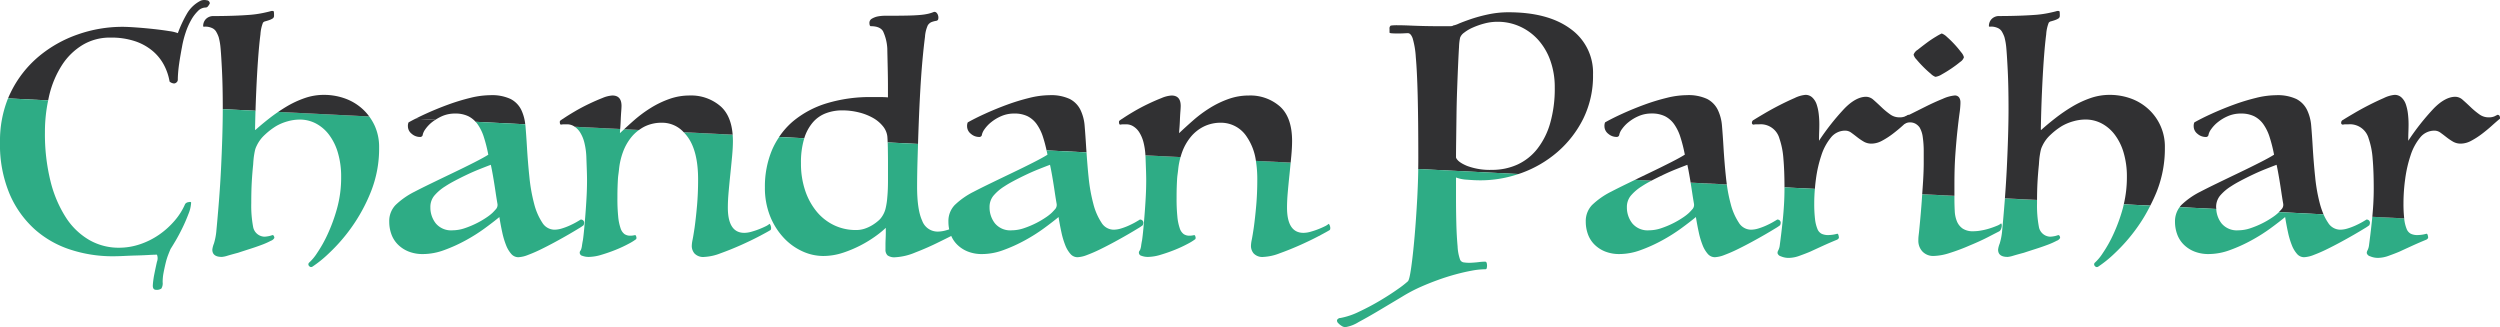 <svg id="Layer_1" data-name="Layer 1" xmlns="http://www.w3.org/2000/svg" viewBox="0 0 663.592 86.839">
  <defs>
    <style>
      .cls-1 {
        fill: #313133;
      }

      .cls-2 {
        fill: #2eac85;
      }
    </style>
  </defs>
  <title>d182acc1-9794-4321-81fe-9fa7919a8d24</title>
  <path class="cls-1" d="M13.1,25.183a25.9,25.9,0,0,1,3.4-7.98,16.96,16.96,0,0,1,5.46-5.292,14.054,14.054,0,0,1,7.35-1.932,19.831,19.831,0,0,1,6.678,1.008,14.2,14.2,0,0,1,4.7,2.688,12.588,12.588,0,0,1,2.94,3.78,14.539,14.539,0,0,1,1.386,4.2,2.073,2.073,0,0,0,1.176.5,1.026,1.026,0,0,0,.672-0.294,0.916,0.916,0,0,0,.336-0.714q0-.756.084-1.848t0.252-2.268q0.167-1.176.378-2.394T48.3,12.5a26.189,26.189,0,0,1,.966-3.822,18.623,18.623,0,0,1,1.47-3.36,10.48,10.48,0,0,1,1.806-2.394A2.869,2.869,0,0,1,54.516,2a0.845,0.845,0,0,0,.546-0.168,3.73,3.73,0,0,0,.63-0.924,0.858,0.858,0,0,0-.84-0.84A2.729,2.729,0,0,0,53.34.151a8.771,8.771,0,0,0-3.7,3.444A32.113,32.113,0,0,0,47.208,8.8a10.2,10.2,0,0,0-2.31-.546q-1.808-.294-4.116-0.546t-4.62-.42q-2.312-.167-3.654-0.168A35.8,35.8,0,0,0,20.664,9.139a32.973,32.973,0,0,0-10.416,5.88A29.018,29.018,0,0,0,2.814,24.6q-0.366.743-.683,1.515l10.653,0.534C12.887,26.155,12.982,25.661,13.1,25.183Z" transform="translate(0 0)"/>
  <path class="cls-2" d="M50.022,53.659a1.25,1.25,0,0,0-.882.5,17.252,17.252,0,0,1-2.814,4.452,21.586,21.586,0,0,1-4.116,3.7,20.226,20.226,0,0,1-5.04,2.52,17.3,17.3,0,0,1-5.586.924,15.667,15.667,0,0,1-7.9-2.058,18.342,18.342,0,0,1-6.216-6.006A31.861,31.861,0,0,1,13.4,48.073,51.874,51.874,0,0,1,11.928,35.1a40.9,40.9,0,0,1,.856-8.451L2.131,26.111A30.111,30.111,0,0,0,0,37.7,33.8,33.8,0,0,0,2.562,51.517a26.805,26.805,0,0,0,6.72,9.408A26.531,26.531,0,0,0,18.816,66.3a35.883,35.883,0,0,0,11,1.722q1.427,0,3.15-.084t3.36-.126q1.638-.043,3.066-0.126t2.268-.084a2.559,2.559,0,0,1,0,1.89q-0.337,1.469-.672,3.15a22.768,22.768,0,0,0-.42,2.982q-0.084,1.3.84,1.3a2.118,2.118,0,0,0,1.428-.336,2.668,2.668,0,0,0,.336-1.68,13.463,13.463,0,0,1,.252-2.562q0.252-1.3.546-2.52a16.725,16.725,0,0,1,.672-2.184q0.378-.965.63-1.554,0.335-.5,1.26-2.058t1.848-3.444q0.924-1.89,1.638-3.78a9.11,9.11,0,0,0,.714-2.982C50.736,53.6,50.5,53.547,50.022,53.659Z" transform="translate(0 0)"/>
  <path class="cls-1" d="M68,24.6q0.209-4.871.5-8.862t0.63-6.594A10.215,10.215,0,0,1,69.8,6.031a1.053,1.053,0,0,1,.63-0.378c0.307-.084.63-0.181,0.966-0.294a4.618,4.618,0,0,0,.924-0.42,0.826,0.826,0,0,0,.42-0.756,8.858,8.858,0,0,0-.042-1.05c-0.029-.2-0.267-0.265-0.714-0.21q-0.5.169-2.058,0.5a28.245,28.245,0,0,1-3.4.5Q64.342,4.1,61.74,4.183t-5.04.084a2.725,2.725,0,0,0-2.016.756,2.618,2.618,0,0,0-.756,1.932q0,0.169.378,0.126a3.669,3.669,0,0,1,.924.042,4.437,4.437,0,0,1,1.176.378,2.378,2.378,0,0,1,1.05,1.05,8.062,8.062,0,0,1,.588,1.3,16.191,16.191,0,0,1,.5,2.9q0.168,1.764.378,5.964t0.21,10.248v0L67.822,29.4Q67.895,26.988,68,24.6Z" transform="translate(0 0)"/>
  <path class="cls-2" d="M98.007,30.913L73.844,29.7c-0.778.529-1.538,1.079-2.276,1.655q-2.1,1.638-3.78,3.15L67.7,34.423q0.042-2.522.118-5.023l-8.686-.435q0,3.275-.126,7.389t-0.336,8.4q-0.211,4.285-.546,8.526t-0.672,7.77a16.681,16.681,0,0,1-.672,3.612,5.967,5.967,0,0,0-.42,1.6q0,1.931,2.52,1.932a6.78,6.78,0,0,0,1.554-.336q1.135-.336,2.73-0.756,1.512-.5,3.234-1.05t3.15-1.092a19.747,19.747,0,0,0,2.352-1.05,1.646,1.646,0,0,0,.924-0.756,1.118,1.118,0,0,0-.126-0.5,0.4,0.4,0,0,0-.378-0.252c-0.336.113-.617,0.2-0.84,0.252q-0.421.085-.756,0.126a4.667,4.667,0,0,1-.588.042,3.155,3.155,0,0,1-2.94-2.562,30.457,30.457,0,0,1-.5-6.342q0-3.191.126-5.5T67.2,43.663q0.083-1.427.21-2.268t0.252-1.386a5.275,5.275,0,0,1,.252-0.84c0.084-.2.181-0.405,0.294-0.63a9.3,9.3,0,0,1,2.1-2.772,18.11,18.11,0,0,1,2.94-2.268,12.806,12.806,0,0,1,3.108-1.3,12.081,12.081,0,0,1,3.192-.462,9.2,9.2,0,0,1,4.242,1.008,10.484,10.484,0,0,1,3.486,2.94,14.765,14.765,0,0,1,2.394,4.788,22.208,22.208,0,0,1,.882,6.552,30.489,30.489,0,0,1-1.092,8.316,44.573,44.573,0,0,1-2.52,6.888,34.174,34.174,0,0,1-2.814,5A12.587,12.587,0,0,1,82.067,69.7a0.611,0.611,0,0,0,0,.924,0.637,0.637,0,0,0,.84.168,31.08,31.08,0,0,0,4.368-3.528A45.732,45.732,0,0,0,93.2,60.5a44.921,44.921,0,0,0,5.208-9.492,31,31,0,0,0,2.226-11.886,13.646,13.646,0,0,0-1.176-5.754A14.044,14.044,0,0,0,98.007,30.913Z" transform="translate(0 0)"/>
  <path class="cls-1" d="M96.264,28.963A13.881,13.881,0,0,0,91.6,26.149a16.428,16.428,0,0,0-5.67-.966,15.411,15.411,0,0,0-5.124.882,26.185,26.185,0,0,0-4.83,2.268c-0.728.437-1.438,0.9-2.134,1.369l24.164,1.21A13.414,13.414,0,0,0,96.264,28.963Z" transform="translate(0 0)"/>
  <path class="cls-1" d="M108.443,32.491a2.33,2.33,0,0,0-.168,1.008,2.542,2.542,0,0,0,1.008,2.016,3.34,3.34,0,0,0,2.184.84,0.685,0.685,0,0,0,.756-0.672,4.118,4.118,0,0,1,.714-1.428,8.994,8.994,0,0,1,1.764-1.848,10.205,10.205,0,0,1,.884-0.614l-5.328-.267C109.6,31.858,108.993,32.181,108.443,32.491Z" transform="translate(0 0)"/>
  <path class="cls-1" d="M138.347,29.131a6.46,6.46,0,0,0-2.814-2.856,11.738,11.738,0,0,0-5.418-1.008,22.7,22.7,0,0,0-5.292.714,55.14,55.14,0,0,0-5.922,1.806q-2.982,1.093-5.754,2.352c-1.059.481-2.015,0.942-2.89,1.387l5.328,0.267a12.1,12.1,0,0,1,1.8-.982,8.489,8.489,0,0,1,3.4-.672,7.86,7.86,0,0,1,3.528.714,6.536,6.536,0,0,1,1.926,1.474l13.177,0.66A11.573,11.573,0,0,0,138.347,29.131Z" transform="translate(0 0)"/>
  <path class="cls-2" d="M154.139,58.279q-0.252.169-1.05,0.63t-1.806.924a16.932,16.932,0,0,1-2.1.8,6.893,6.893,0,0,1-2.016.336,3.832,3.832,0,0,1-3.234-1.89,16.319,16.319,0,0,1-2.142-4.956,44.363,44.363,0,0,1-1.26-7.056q-0.422-3.989-.672-8.274-0.169-2.854-.378-5.334c-0.014-.162-0.04-0.312-0.059-0.47l-13.177-.66a7.518,7.518,0,0,1,.51.626,12.35,12.35,0,0,1,1.68,3.444,39.163,39.163,0,0,1,1.176,4.662q-1.178.756-3.738,2.058t-5.544,2.73q-2.982,1.429-5.838,2.814t-4.452,2.226a20.452,20.452,0,0,0-5.082,3.57,6.141,6.141,0,0,0-1.638,4.41,9.649,9.649,0,0,0,.546,3.234,7.419,7.419,0,0,0,1.68,2.73,8.4,8.4,0,0,0,2.814,1.89,10.056,10.056,0,0,0,3.948.714,16.354,16.354,0,0,0,5.586-1.05,40.951,40.951,0,0,0,5.67-2.562,45.726,45.726,0,0,0,5.124-3.234q2.351-1.72,3.864-2.982,0.335,2.1.756,4.032a21.405,21.405,0,0,0,1.008,3.4,7.752,7.752,0,0,0,1.386,2.352,2.468,2.468,0,0,0,1.89.882,7.874,7.874,0,0,0,2.52-.588,37.768,37.768,0,0,0,3.486-1.512q1.89-.924,3.822-1.974t3.528-1.974q1.594-.924,2.688-1.6a10.838,10.838,0,0,0,1.26-.84,1.664,1.664,0,0,0,.168-0.756A0.864,0.864,0,0,0,154.139,58.279Zm-22.386-2.9q-0.378.462-1.05,1.134a12.032,12.032,0,0,1-1.512,1.176,22.961,22.961,0,0,1-2.562,1.512,23.71,23.71,0,0,1-3.192,1.344,10.243,10.243,0,0,1-3.318.588,5.271,5.271,0,0,1-4.452-1.848A6.8,6.8,0,0,1,114.239,55a4.692,4.692,0,0,1,1.008-3.024,12.438,12.438,0,0,1,2.94-2.52q1.008-.671,2.52-1.47t3.192-1.6q1.679-.8,3.36-1.47t3.024-1.176q0.083,0.337.294,1.428t0.462,2.6q0.252,1.512.5,3.192t0.5,3.108A1.723,1.723,0,0,1,131.753,55.381Z" transform="translate(0 0)"/>
  <path class="cls-2" d="M164.554,35.347c0-.193.022-0.567,0.064-1.1l-12.067-.6a5.122,5.122,0,0,1,1.377,1.409,9.22,9.22,0,0,1,1.176,2.772,18.838,18.838,0,0,1,.546,4.158q0.083,2.186.126,3.57t0.042,2.31q0,2.185-.126,4.494T155.4,56.809q-0.169,2.142-.336,3.948t-0.336,2.982q-0.17.84-.252,1.47a4.463,4.463,0,0,1-.252,1.05,1.987,1.987,0,0,1-.252.42,0.85,0.85,0,0,0,.588,1.218,4.718,4.718,0,0,0,1.848.294,12.065,12.065,0,0,0,3.318-.588q1.973-.589,3.822-1.344a33.883,33.883,0,0,0,3.318-1.554,13.789,13.789,0,0,0,1.974-1.218,0.652,0.652,0,0,0,.042-0.63,0.515,0.515,0,0,0-.294-0.462,5.182,5.182,0,0,1-1.26.168,2.731,2.731,0,0,1-1.554-.42,3.086,3.086,0,0,1-1.05-1.554,13.136,13.136,0,0,1-.63-3.066,47.335,47.335,0,0,1-.21-4.956q0-1.846.042-2.982t0.084-1.89q0.042-.757.126-1.344t0.168-1.344a18.613,18.613,0,0,1,1.092-4.746,13.692,13.692,0,0,1,2.268-3.948,10.547,10.547,0,0,1,1.955-1.814l-3.941-.2C165.3,34.651,164.916,35,164.554,35.347Z" transform="translate(0 0)"/>
  <path class="cls-1" d="M164.638,34q0.083-1.008.126-2.142t0.126-2.226q0.083-1.091.084-1.512,0-2.772-2.436-2.772a8.02,8.02,0,0,0-2.646.672q-1.723.674-3.654,1.6t-3.78,2.016q-1.849,1.093-2.94,1.848a6.448,6.448,0,0,0-.8.546,0.4,0.4,0,0,0-.126.294q0,0.756.336,0.756a4.329,4.329,0,0,1,.84-0.084h0.84a3.466,3.466,0,0,1,1.722.5c0.075,0.043.146,0.1,0.219,0.146l12.067,0.6C164.625,34.167,164.631,34.092,164.638,34Z" transform="translate(0 0)"/>
  <path class="cls-2" d="M204.412,59.581c-0.084-.139-0.155-0.181-0.21-0.126a4.239,4.239,0,0,1-1.008.63q-0.756.378-1.722,0.756t-2.016.672a7.067,7.067,0,0,1-1.89.294q-4.369,0-4.368-6.72,0-1.846.21-4.2T193.87,46.1q0.253-2.435.462-4.7t0.21-3.948c0-.592-0.027-1.156-0.07-1.7l-13-.651a11.345,11.345,0,0,1,1.1,1.3q2.729,3.823,2.73,11.214,0,3.78-.294,7.056t-0.63,5.712q-0.337,2.268-.546,3.276a8.477,8.477,0,0,0-.21,1.68,3.113,3.113,0,0,0,.714,1.932,3.177,3.177,0,0,0,2.646.924,13.566,13.566,0,0,0,4.284-.966q2.688-.965,5.418-2.184t4.956-2.394q2.225-1.175,2.9-1.6a0.662,0.662,0,0,0,.126-0.336,1.5,1.5,0,0,0-.042-0.588A2.062,2.062,0,0,0,204.412,59.581Z" transform="translate(0 0)"/>
  <path class="cls-1" d="M191.308,28.249a11.929,11.929,0,0,0-8.274-2.9,15.977,15.977,0,0,0-5.376.924,25.365,25.365,0,0,0-4.956,2.394,33.884,33.884,0,0,0-4.368,3.234c-0.931.815-1.807,1.611-2.658,2.4l3.941,0.2a10.739,10.739,0,0,1,1.489-.916,10.194,10.194,0,0,1,4.62-1.008,7.745,7.745,0,0,1,5.748,2.518l13,0.651Q194.08,30.744,191.308,28.249Z" transform="translate(0 0)"/>
  <path class="cls-1" d="M215.752,32.491a8.581,8.581,0,0,1,3.486-2.436,12.1,12.1,0,0,1,4.284-.756,18.141,18.141,0,0,1,4.494.546,14.724,14.724,0,0,1,3.738,1.47,9.194,9.194,0,0,1,2.6,2.184,5.251,5.251,0,0,1,1.176,2.688c0.035,0.354.064,0.907,0.088,1.618l8.055,0.4c0.053-1.63.11-3.28,0.173-4.962q0.168-4.536.42-9.03t0.588-8.19q0.335-3.7.672-6.216a8.752,8.752,0,0,1,.756-3.108,2.315,2.315,0,0,1,.882-0.8,6.305,6.305,0,0,1,1.386-.378,0.592,0.592,0,0,0,.5-0.5,1.912,1.912,0,0,0-.042-0.882,1.673,1.673,0,0,0-.42-0.756,0.748,0.748,0,0,0-.714-0.21,9.493,9.493,0,0,1-1.428.462,15.188,15.188,0,0,1-2.226.336q-1.386.126-3.528,0.168t-5.334.042a11.236,11.236,0,0,0-2.52.21,5.246,5.246,0,0,0-1.512.63,1.266,1.266,0,0,0-.546,1.176q0.041,0.756.378,0.756,2.435,0,3.234,1.344a12.374,12.374,0,0,1,1.134,4.7q0,0.422.042,2.184t0.084,3.864q0.042,2.1.042,4.074v2.73q-0.925-.083-2.016-0.084h-2.268a39.557,39.557,0,0,0-12.054,1.68,25.615,25.615,0,0,0-8.9,4.788,20.072,20.072,0,0,0-3.652,4.123l6.677,0.334A11.9,11.9,0,0,1,215.752,32.491Z" transform="translate(0 0)"/>
  <path class="cls-2" d="M256.618,58.615a8.484,8.484,0,0,1-1.3.8q-0.882.463-1.932,0.924a16.45,16.45,0,0,1-2.268.8,8.428,8.428,0,0,1-2.226.336,4.36,4.36,0,0,1-4.116-2.9q-1.345-2.9-1.344-9.03,0-3.191.126-7.476c0.037-1.267.078-2.558,0.121-3.858l-8.055-.4c0.014,0.415.027,0.869,0.038,1.406q0.042,2.186.042,4.116v4.494q0,2.563-.168,4.326a18.747,18.747,0,0,1-.5,3.318,6.6,6.6,0,0,1-1.008,2.142,4.647,4.647,0,0,1-.924,1.008,11.714,11.714,0,0,1-1.554,1.134,9.878,9.878,0,0,1-1.974.924,7.147,7.147,0,0,1-2.352.378,13.288,13.288,0,0,1-5.88-1.3,13.562,13.562,0,0,1-4.62-3.654,17.5,17.5,0,0,1-3.024-5.586,22.329,22.329,0,0,1-1.092-7.182,21.745,21.745,0,0,1,.84-6.51c0.013-.042.03-0.079,0.044-0.12l-6.677-.334a20.515,20.515,0,0,0-1.892,3.437,25.121,25.121,0,0,0-1.89,9.912,20.2,20.2,0,0,0,1.344,7.56,18.332,18.332,0,0,0,3.57,5.754,15.625,15.625,0,0,0,5,3.654,13.3,13.3,0,0,0,5.544,1.26,16.778,16.778,0,0,0,5.334-.882,31.963,31.963,0,0,0,8.862-4.578,24.21,24.21,0,0,0,2.436-2.016v1.218c0,0.533-.014,1.092-0.042,1.68s-0.042,1.148-.042,1.68v1.134a2.074,2.074,0,0,0,.546,1.6,3.1,3.1,0,0,0,2.058.5,15.658,15.658,0,0,0,5.292-1.26q3.276-1.26,6.468-2.856,2.6-1.26,4.746-2.394t3.15-1.722q0.419-.252.084-1.008T256.618,58.615Z" transform="translate(0 0)"/>
  <path class="cls-1" d="M288.286,38.791q-0.169-2.854-.378-5.334a11.854,11.854,0,0,0-1.134-4.326,6.46,6.46,0,0,0-2.814-2.856,11.738,11.738,0,0,0-5.418-1.008,22.7,22.7,0,0,0-5.292.714,55.14,55.14,0,0,0-5.922,1.806q-2.982,1.093-5.754,2.352t-4.7,2.352A2.33,2.33,0,0,0,256.7,33.5a2.542,2.542,0,0,0,1.008,2.016,3.34,3.34,0,0,0,2.184.84,0.685,0.685,0,0,0,.756-0.672,4.118,4.118,0,0,1,.714-1.428,8.994,8.994,0,0,1,1.764-1.848,11.382,11.382,0,0,1,2.688-1.6,8.489,8.489,0,0,1,3.4-.672,7.86,7.86,0,0,1,3.528.714,6.711,6.711,0,0,1,2.436,2.1,12.35,12.35,0,0,1,1.68,3.444q0.52,1.6.94,3.521l10.6,0.531C288.364,39.894,288.319,39.353,288.286,38.791Z" transform="translate(0 0)"/>
  <path class="cls-2" d="M302.566,58.279q-0.252.169-1.05,0.63t-1.806.924a16.932,16.932,0,0,1-2.1.8,6.893,6.893,0,0,1-2.016.336,3.832,3.832,0,0,1-3.234-1.89,16.319,16.319,0,0,1-2.142-4.956,44.363,44.363,0,0,1-1.26-7.056c-0.226-2.136-.4-4.353-0.557-6.616l-10.6-.531c0.081,0.372.161,0.751,0.237,1.141q-1.178.756-3.738,2.058t-5.544,2.73q-2.982,1.429-5.838,2.814t-4.452,2.226a20.452,20.452,0,0,0-5.082,3.57,6.141,6.141,0,0,0-1.638,4.41,9.649,9.649,0,0,0,.546,3.234,7.419,7.419,0,0,0,1.68,2.73,8.4,8.4,0,0,0,2.814,1.89,10.056,10.056,0,0,0,3.948.714,16.354,16.354,0,0,0,5.586-1.05,40.951,40.951,0,0,0,5.67-2.562,45.726,45.726,0,0,0,5.124-3.234q2.351-1.72,3.864-2.982,0.335,2.1.756,4.032a21.405,21.405,0,0,0,1.008,3.4,7.752,7.752,0,0,0,1.386,2.352,2.468,2.468,0,0,0,1.89.882,7.874,7.874,0,0,0,2.52-.588,37.768,37.768,0,0,0,3.486-1.512q1.89-.924,3.822-1.974t3.528-1.974q1.594-.924,2.688-1.6a10.838,10.838,0,0,0,1.26-.84,1.664,1.664,0,0,0,.168-0.756A0.864,0.864,0,0,0,302.566,58.279Zm-22.386-2.9q-0.378.462-1.05,1.134a12.032,12.032,0,0,1-1.512,1.176,22.961,22.961,0,0,1-2.562,1.512,23.71,23.71,0,0,1-3.192,1.344,10.243,10.243,0,0,1-3.318.588,5.271,5.271,0,0,1-4.452-1.848A6.8,6.8,0,0,1,262.666,55a4.692,4.692,0,0,1,1.008-3.024,12.438,12.438,0,0,1,2.94-2.52q1.008-.671,2.52-1.47t3.192-1.6q1.679-.8,3.36-1.47t3.024-1.176q0.083,0.337.294,1.428t0.462,2.6q0.252,1.512.5,3.192t0.5,3.108A1.723,1.723,0,0,1,280.18,55.381Z" transform="translate(0 0)"/>
  <path class="cls-2" d="M304.077,41.983q0.083,2.186.126,3.57t0.042,2.31q0,2.185-.126,4.494t-0.294,4.452q-0.169,2.142-.336,3.948t-0.336,2.982q-0.17.84-.252,1.47a4.463,4.463,0,0,1-.252,1.05,1.987,1.987,0,0,1-.252.42,0.85,0.85,0,0,0,.588,1.218,4.718,4.718,0,0,0,1.848.294,12.065,12.065,0,0,0,3.318-.588q1.973-.589,3.822-1.344a33.883,33.883,0,0,0,3.318-1.554,13.789,13.789,0,0,0,1.974-1.218,0.652,0.652,0,0,0,.042-0.63,0.515,0.515,0,0,0-.294-0.462,5.182,5.182,0,0,1-1.26.168,2.731,2.731,0,0,1-1.554-.42,3.086,3.086,0,0,1-1.05-1.554,13.136,13.136,0,0,1-.63-3.066,47.335,47.335,0,0,1-.21-4.956q0-1.846.042-2.982t0.084-1.89q0.042-.757.126-1.344t0.168-1.344a19.154,19.154,0,0,1,.628-3.308l-9.322-.467C304.05,41.48,304.068,41.723,304.077,41.983Z" transform="translate(0 0)"/>
  <path class="cls-2" d="M352.838,59.581c-0.084-.139-0.155-0.181-0.21-0.126a4.239,4.239,0,0,1-1.008.63q-0.756.378-1.722,0.756t-2.016.672a7.067,7.067,0,0,1-1.89.294q-4.369,0-4.368-6.72,0-1.846.21-4.2T342.3,46.1c0.1-1,.2-1.976.293-2.936l-9.228-.462a30.511,30.511,0,0,1,.366,4.91q0,3.78-.294,7.056t-0.63,5.712q-0.337,2.268-.546,3.276a8.477,8.477,0,0,0-.21,1.68,3.113,3.113,0,0,0,.714,1.932,3.177,3.177,0,0,0,2.646.924,13.566,13.566,0,0,0,4.284-.966q2.688-.965,5.418-2.184t4.956-2.394q2.225-1.175,2.9-1.6a0.662,0.662,0,0,0,.126-0.336,1.5,1.5,0,0,0-.042-0.588A2.062,2.062,0,0,0,352.838,59.581Z" transform="translate(0 0)"/>
  <path class="cls-1" d="M342.759,41.4q0.209-2.268.21-3.948,0-6.3-3.234-9.2a11.929,11.929,0,0,0-8.274-2.9,15.977,15.977,0,0,0-5.376.924,25.365,25.365,0,0,0-4.956,2.394,33.884,33.884,0,0,0-4.368,3.234q-2.016,1.764-3.78,3.444,0-.335.084-1.344t0.126-2.142q0.042-1.135.126-2.226t0.084-1.512q0-2.772-2.436-2.772a8.02,8.02,0,0,0-2.646.672q-1.723.674-3.654,1.6t-3.78,2.016q-1.849,1.093-2.94,1.848a6.448,6.448,0,0,0-.8.546,0.4,0.4,0,0,0-.126.294q0,0.756.336,0.756A4.329,4.329,0,0,1,298.2,33h0.84a3.466,3.466,0,0,1,1.722.5,4.936,4.936,0,0,1,1.6,1.554,9.22,9.22,0,0,1,1.176,2.772,17.628,17.628,0,0,1,.5,3.407l9.322,0.467c0.138-.488.288-0.969,0.465-1.438a13.692,13.692,0,0,1,2.268-3.948,10.565,10.565,0,0,1,3.444-2.73,10.194,10.194,0,0,1,4.62-1.008A8.153,8.153,0,0,1,331,36.4a14.863,14.863,0,0,1,2.364,6.3l9.228,0.462C342.648,42.568,342.7,41.974,342.759,41.4Z" transform="translate(0 0)"/>
  <path class="cls-1" d="M403.826,45.931a30.413,30.413,0,0,0,9.576-5.586,28.355,28.355,0,0,0,6.846-8.82,25.686,25.686,0,0,0,2.6-11.718,14.269,14.269,0,0,0-5.964-12.138q-5.966-4.41-16.464-4.41a25.542,25.542,0,0,0-5.334.546,40.351,40.351,0,0,0-4.536,1.218q-1.975.674-3.276,1.218a6.333,6.333,0,0,1-1.638.546c0.055,0.113-.267.168-0.966,0.168h-2.73q-1.681,0-3.7-.042t-3.906-.126q-1.89-.083-3.318-0.084a12.355,12.355,0,0,0-1.848.084,0.909,0.909,0,0,0-.336.882V8.635c0,0.113.223,0.182,0.672,0.21s0.966,0.042,1.554.042,1.134-.013,1.638-0.042,0.84-.042,1.008-0.042q0.756,0,1.26,1.344a22.383,22.383,0,0,1,.84,5q0.335,3.654.5,10.122t0.168,16.716c0,0.94-.01,1.9-0.026,2.877l26.6,1.332C403.314,46.106,403.57,46.024,403.826,45.931Zm-14.406-1.89q-2.52-1.05-2.94-2.226,0-1.846.042-4.83t0.084-6.342q0.042-3.359.168-6.846t0.252-6.384q0.126-2.9.252-4.914a13.508,13.508,0,0,1,.294-2.52,2.924,2.924,0,0,1,1.05-1.3,10.563,10.563,0,0,1,2.268-1.344A20.1,20.1,0,0,1,394,6.241a13.428,13.428,0,0,1,3.486-.462,14.244,14.244,0,0,1,5.964,1.26,14.643,14.643,0,0,1,4.83,3.528,16.474,16.474,0,0,1,3.234,5.5,20.91,20.91,0,0,1,1.176,7.182,33.115,33.115,0,0,1-1.218,9.45,19.918,19.918,0,0,1-3.444,6.846,14.28,14.28,0,0,1-5.292,4.158,16.233,16.233,0,0,1-6.762,1.386A17.222,17.222,0,0,1,389.42,44.041Z" transform="translate(0 0)"/>
  <path class="cls-2" d="M394.292,69.451a15.48,15.48,0,0,0-1.806.126q-1.051.126-2.058,0.168a9.247,9.247,0,0,1-1.806-.084,1.251,1.251,0,0,1-1.05-.714,12.068,12.068,0,0,1-.672-3.57q-0.252-2.728-.336-6.09t-0.084-6.72v-5.46a9.341,9.341,0,0,0,2.9.588q1.972,0.169,3.654.168a31.322,31.322,0,0,0,10.026-1.672l-26.6-1.332q-0.06,3.674-.268,7.665-0.3,5.588-.714,10.332t-0.882,8.064q-0.462,3.318-.882,3.738a25.821,25.821,0,0,1-2.646,2.058q-2.06,1.469-4.746,3.066t-5.544,2.94a19.176,19.176,0,0,1-4.956,1.68,1.034,1.034,0,0,0-.924.546,0.908,0.908,0,0,0,.294.8,4.2,4.2,0,0,0,.924.756,1.92,1.92,0,0,0,.966.336,9.423,9.423,0,0,0,3.528-1.344q2.52-1.345,5.544-3.15l6.048-3.612a41.137,41.137,0,0,1,5.04-2.646q2.1-.925,4.41-1.764t4.62-1.47q2.309-.63,4.368-1.008a20.483,20.483,0,0,1,3.654-.378,0.341,0.341,0,0,0,.336-0.294,2.731,2.731,0,0,0,0-1.344A0.512,0.512,0,0,0,394.292,69.451Z" transform="translate(0 0)"/>
  <path class="cls-2" d="M471.74,58.279q-0.252.169-1.05,0.63c-0.533.309-1.134,0.617-1.807,0.924a16.9,16.9,0,0,1-2.1.8,6.893,6.893,0,0,1-2.016.336,3.832,3.832,0,0,1-3.234-1.89,16.3,16.3,0,0,1-2.142-4.956,40.827,40.827,0,0,1-1.029-5.159l-9.609-.481c0.13,0.8.26,1.624,0.39,2.491q0.252,1.681.5,3.108a1.725,1.725,0,0,1-.294,1.3q-0.378.462-1.051,1.134a11.98,11.98,0,0,1-1.512,1.176A23.086,23.086,0,0,1,444.23,59.2a23.717,23.717,0,0,1-3.192,1.344,10.243,10.243,0,0,1-3.318.588,5.269,5.269,0,0,1-4.451-1.848A6.8,6.8,0,0,1,431.839,55a4.687,4.687,0,0,1,1.009-3.024,12.425,12.425,0,0,1,2.939-2.52q1.008-.671,2.521-1.47l0.057-.029-4.371-.219c-0.636.307-1.275,0.616-1.9,0.92q-2.856,1.386-4.451,2.226a20.456,20.456,0,0,0-5.083,3.57,6.141,6.141,0,0,0-1.638,4.41,9.649,9.649,0,0,0,.546,3.234,7.419,7.419,0,0,0,1.68,2.73,8.393,8.393,0,0,0,2.814,1.89,10.059,10.059,0,0,0,3.948.714,16.35,16.35,0,0,0,5.586-1.05,40.977,40.977,0,0,0,5.67-2.562,45.77,45.77,0,0,0,5.124-3.234q2.351-1.72,3.864-2.982,0.334,2.1.756,4.032a21.3,21.3,0,0,0,1.008,3.4,7.771,7.771,0,0,0,1.386,2.352,2.47,2.47,0,0,0,1.891.882,7.871,7.871,0,0,0,2.52-.588,37.658,37.658,0,0,0,3.486-1.512q1.89-.924,3.822-1.974t3.527-1.974q1.6-.924,2.688-1.6a10.838,10.838,0,0,0,1.26-.84,1.67,1.67,0,0,0,.168-0.756A0.864,0.864,0,0,0,471.74,58.279Z" transform="translate(0 0)"/>
  <path class="cls-1" d="M441.5,46.393q1.68-.8,3.36-1.47t3.023-1.176q0.083,0.337.294,1.428t0.463,2.6c0.038,0.227.076,0.468,0.114,0.7l9.609,0.481q-0.128-.921-0.231-1.9-0.42-3.989-.672-8.274-0.168-2.854-.378-5.334a11.873,11.873,0,0,0-1.134-4.326,6.459,6.459,0,0,0-2.814-2.856,11.736,11.736,0,0,0-5.418-1.008,22.7,22.7,0,0,0-5.292.714,55.132,55.132,0,0,0-5.922,1.806q-2.982,1.093-5.754,2.352t-4.7,2.352a2.337,2.337,0,0,0-.168,1.008,2.541,2.541,0,0,0,1.008,2.016,3.343,3.343,0,0,0,2.185.84,0.685,0.685,0,0,0,.756-0.672,4.109,4.109,0,0,1,.714-1.428,8.991,8.991,0,0,1,1.764-1.848,11.4,11.4,0,0,1,2.688-1.6,8.49,8.49,0,0,1,3.4-.672,7.855,7.855,0,0,1,3.527.714,6.706,6.706,0,0,1,2.437,2.1,12.376,12.376,0,0,1,1.68,3.444,39.167,39.167,0,0,1,1.176,4.662q-1.176.756-3.737,2.058t-5.544,2.73c-1.334.639-2.641,1.268-3.937,1.894l4.371,0.219Q439.852,47.177,441.5,46.393Z" transform="translate(0 0)"/>
  <path class="cls-1" d="M482.029,47.443a33.67,33.67,0,0,1,1.428-6.216,14.387,14.387,0,0,1,2.521-4.7,4.81,4.81,0,0,1,3.822-1.848,2.686,2.686,0,0,1,1.6.546q0.756,0.547,1.554,1.176a15.4,15.4,0,0,0,1.723,1.176,4.036,4.036,0,0,0,2.1.546,5.912,5.912,0,0,0,2.771-.756,20.68,20.68,0,0,0,2.814-1.806q1.386-1.05,2.646-2.184t2.185-1.89V31.4q0-.923-0.672-0.924l-0.84.42a3.775,3.775,0,0,1-1.6.252,4.132,4.132,0,0,1-2.436-.84,19.925,19.925,0,0,1-2.269-1.89q-1.093-1.049-2.058-1.89a3,3,0,0,0-1.974-.84q-2.689,0-5.712,3.066a63.221,63.221,0,0,0-6.8,8.61q0-1.26.042-2.352t0.042-2.1a22.823,22.823,0,0,0-.168-2.73A12.037,12.037,0,0,0,482.2,27.7a4.436,4.436,0,0,0-1.134-1.806,2.6,2.6,0,0,0-1.848-.714,8.23,8.23,0,0,0-2.856.84q-1.934.841-3.99,1.89T468.379,30.1q-1.934,1.134-2.856,1.722a0.807,0.807,0,0,0-.5.756,0.445,0.445,0,0,0,.5.5A2.789,2.789,0,0,1,466.195,33h0.756a5.14,5.14,0,0,1,5.376,3.78,20.717,20.717,0,0,1,1.05,5.292c0.189,2.107.286,4.669,0.292,7.662l8.067,0.4C481.81,49.249,481.9,48.355,482.029,47.443Z" transform="translate(0 0)"/>
  <path class="cls-2" d="M487.615,62.059a9.136,9.136,0,0,1-2.352.336,4.012,4.012,0,0,1-1.723-.336,2.4,2.4,0,0,1-1.134-1.3,9.8,9.8,0,0,1-.63-2.6,34.5,34.5,0,0,1-.21-4.242c0-1.228.061-2.491,0.169-3.779l-8.067-.4c0,0.109,0,.208,0,0.318q0,2.1-.127,4.242t-0.336,4.158q-0.209,2.016-.42,3.738t-0.378,2.982a3.985,3.985,0,0,1-.378,1.26,1.392,1.392,0,0,0-.21.756,1.224,1.224,0,0,0,.882.84,5.18,5.18,0,0,0,2.227.42,8.588,8.588,0,0,0,2.813-.588q1.639-.588,2.814-1.092,1.26-.587,3.191-1.47t3.78-1.638a0.8,0.8,0,0,0,.336-0.21,0.555,0.555,0,0,0,.252-0.378,2.486,2.486,0,0,0-.126-0.672Q487.867,61.976,487.615,62.059Z" transform="translate(0 0)"/>
  <path class="cls-1" d="M510.545,17.791q1.009,1.008,1.975,1.806a3.374,3.374,0,0,0,1.218.8,4.421,4.421,0,0,0,1.722-.672q1.217-.672,2.521-1.554t2.31-1.722a2.335,2.335,0,0,0,1.008-1.26,3.316,3.316,0,0,0-.756-1.344,27.069,27.069,0,0,0-1.764-2.1A25.8,25.8,0,0,0,516.8,9.811a4.026,4.026,0,0,0-1.387-.924,13.461,13.461,0,0,0-1.47.8,28.244,28.244,0,0,0-2.52,1.68q-1.3.967-2.395,1.848a2.5,2.5,0,0,0-1.092,1.3,3.026,3.026,0,0,0,.8,1.3Q509.537,16.784,510.545,17.791Z" transform="translate(0 0)"/>
  <path class="cls-2" d="M530.958,59.455a3.8,3.8,0,0,1-.966.5q-0.8.337-1.848,0.672a17.14,17.14,0,0,1-2.227.546,12.075,12.075,0,0,1-2.1.21,4.893,4.893,0,0,1-2.856-.714,4.373,4.373,0,0,1-1.512-1.89,8.173,8.173,0,0,1-.588-2.814q-0.085-1.638-.084-3.4V51.988l-8.552-.428c-0.049.7-.09,1.405-0.142,2.1q-0.209,2.772-.42,5t-0.294,3.066q-0.085.673-.126,1.092T509.2,63.823a4.152,4.152,0,0,0,1.092,2.94,3.923,3.923,0,0,0,3.024,1.176,14.89,14.89,0,0,0,4.242-.8,50.683,50.683,0,0,0,5.25-1.974q2.855-1.176,4.956-2.268t2.939-1.512a1.236,1.236,0,0,0,.42-0.546,2.556,2.556,0,0,0,.21-0.756,1.49,1.49,0,0,0-.042-0.63Q531.21,59.2,530.958,59.455Z" transform="translate(0 0)"/>
  <path class="cls-1" d="M518.778,48.535q0-4.115.252-7.644t0.546-6.216q0.293-2.688.546-4.536a22.4,22.4,0,0,0,.252-2.688V27.115a2.285,2.285,0,0,0-.336-1.218,1.362,1.362,0,0,0-1.26-.546,9.886,9.886,0,0,0-3.108.882q-2.184.883-4.535,2.058L507.1,30.307a21.985,21.985,0,0,0-2.437,1.344q-0.42.253-.042,0.756a1.11,1.11,0,0,0,.546.5,2.222,2.222,0,0,0,.757-0.21,2.617,2.617,0,0,1,1.008-.21,2.973,2.973,0,0,1,1.554.378,3.481,3.481,0,0,1,1.05.966,6.783,6.783,0,0,1,.84,2.6,26.328,26.328,0,0,1,.252,3.864v2.94q0,2.016-.168,4.83c-0.07,1.171-.155,2.327-0.236,3.486l8.552,0.428V48.535Z" transform="translate(0 0)"/>
  <path class="cls-2" d="M532.133,53.281q-0.337,4.242-.672,7.77a16.681,16.681,0,0,1-.672,3.612,5.947,5.947,0,0,0-.42,1.6q0,1.931,2.52,1.932a6.784,6.784,0,0,0,1.555-.336q1.134-.336,2.729-0.756,1.512-.5,3.234-1.05t3.149-1.092a19.687,19.687,0,0,0,2.353-1.05,1.646,1.646,0,0,0,.924-0.756,1.118,1.118,0,0,0-.126-0.5,0.4,0.4,0,0,0-.378-0.252c-0.336.113-.617,0.2-0.84,0.252q-0.422.085-.756,0.126a4.681,4.681,0,0,1-.589.042,3.155,3.155,0,0,1-2.939-2.562,30.457,30.457,0,0,1-.5-6.342c0-.285,0-0.551,0-0.825l-8.528-.427C532.162,52.866,532.15,53.074,532.133,53.281Z" transform="translate(0 0)"/>
  <path class="cls-1" d="M572.412,51.013a30.993,30.993,0,0,0,2.226-11.886,13.416,13.416,0,0,0-4.368-10.164,13.876,13.876,0,0,0-4.661-2.814,16.433,16.433,0,0,0-5.671-.966,15.414,15.414,0,0,0-5.124.882,26.177,26.177,0,0,0-4.829,2.268,43.61,43.61,0,0,0-4.41,3.024q-2.1,1.638-3.78,3.15l-0.084-.084q0.082-4.956.294-9.828t0.5-8.862q0.293-3.988.63-6.594a10.279,10.279,0,0,1,.672-3.108,1.059,1.059,0,0,1,.631-0.378c0.307-.084.63-0.181,0.966-0.294a4.639,4.639,0,0,0,.924-0.42,0.826,0.826,0,0,0,.42-0.756,8.858,8.858,0,0,0-.042-1.05c-0.029-.2-0.267-0.265-0.714-0.21q-0.5.169-2.059,0.5a28.222,28.222,0,0,1-3.4.5q-2.186.169-4.788,0.252t-5.04.084a2.724,2.724,0,0,0-2.016.756,2.615,2.615,0,0,0-.757,1.932q0,0.169.378,0.126a3.677,3.677,0,0,1,.925.042,4.44,4.44,0,0,1,1.176.378,2.381,2.381,0,0,1,1.05,1.05,8.02,8.02,0,0,1,.588,1.3,16.191,16.191,0,0,1,.5,2.9q0.167,1.764.378,5.964t0.21,10.248q0,3.276-.126,7.392t-0.336,8.4q-0.2,3.971-.5,7.9l8.528,0.427c0.01-1.774.049-3.342,0.122-4.677q0.126-2.309.378-4.746,0.082-1.427.21-2.268t0.252-1.386a5.274,5.274,0,0,1,.252-0.84q0.126-.293.294-0.63a9.3,9.3,0,0,1,2.1-2.772,18.134,18.134,0,0,1,2.94-2.268,12.794,12.794,0,0,1,3.108-1.3,12.075,12.075,0,0,1,3.191-.462,9.2,9.2,0,0,1,4.242,1.008,10.481,10.481,0,0,1,3.486,2.94,14.774,14.774,0,0,1,2.394,4.788,22.225,22.225,0,0,1,.882,6.552,31.037,31.037,0,0,1-.825,7.216l7.032,0.352C571.34,53.446,571.9,52.267,572.412,51.013Z" transform="translate(0 0)"/>
  <path class="cls-2" d="M563.732,54.239c-0.087.367-.165,0.74-0.267,1.1a44.625,44.625,0,0,1-2.52,6.888,34.263,34.263,0,0,1-2.814,5,12.608,12.608,0,0,1-2.058,2.478,0.611,0.611,0,0,0,0,.924,0.636,0.636,0,0,0,.84.168,31.134,31.134,0,0,0,4.368-3.528A45.76,45.76,0,0,0,567.2,60.5a41.742,41.742,0,0,0,3.56-5.913Z" transform="translate(0 0)"/>
  <path class="cls-1" d="M588.245,55a4.687,4.687,0,0,1,1.009-3.024,12.425,12.425,0,0,1,2.939-2.52q1.008-.671,2.521-1.47t3.191-1.6q1.68-.8,3.36-1.47t3.023-1.176q0.083,0.337.294,1.428t0.463,2.6q0.252,1.512.5,3.192t0.5,3.108a1.725,1.725,0,0,1-.294,1.3c-0.209.255-.5,0.57-0.845,0.921L616.753,56.9a20.841,20.841,0,0,1-.955-2.774,44.467,44.467,0,0,1-1.261-7.056q-0.42-3.989-.672-8.274-0.168-2.854-.378-5.334a11.873,11.873,0,0,0-1.134-4.326,6.459,6.459,0,0,0-2.814-2.856,11.736,11.736,0,0,0-5.418-1.008,22.7,22.7,0,0,0-5.292.714,55.132,55.132,0,0,0-5.922,1.806q-2.982,1.093-5.754,2.352t-4.7,2.352a2.337,2.337,0,0,0-.168,1.008,2.541,2.541,0,0,0,1.008,2.016,3.343,3.343,0,0,0,2.185.84,0.685,0.685,0,0,0,.756-0.672,4.109,4.109,0,0,1,.714-1.428,8.991,8.991,0,0,1,1.764-1.848,11.4,11.4,0,0,1,2.688-1.6,8.49,8.49,0,0,1,3.4-.672,7.855,7.855,0,0,1,3.527.714,6.706,6.706,0,0,1,2.437,2.1,12.376,12.376,0,0,1,1.68,3.444,39.167,39.167,0,0,1,1.176,4.662q-1.176.756-3.737,2.058t-5.544,2.73q-2.984,1.429-5.839,2.814t-4.451,2.226a20.443,20.443,0,0,0-5.082,3.57,5.792,5.792,0,0,0-.408.525l9.725,0.487C588.271,55.313,588.245,55.163,588.245,55Z" transform="translate(0 0)"/>
  <path class="cls-2" d="M628.145,58.279q-0.252.169-1.05,0.63c-0.533.309-1.134,0.617-1.807,0.924a16.9,16.9,0,0,1-2.1.8,6.893,6.893,0,0,1-2.016.336,3.832,3.832,0,0,1-3.234-1.89,12.743,12.743,0,0,1-1.186-2.182L604.914,56.3c-0.071.073-.129,0.136-0.206,0.213a11.98,11.98,0,0,1-1.512,1.176,23.086,23.086,0,0,1-2.562,1.512,23.717,23.717,0,0,1-3.192,1.344,10.243,10.243,0,0,1-3.318.588,5.269,5.269,0,0,1-4.451-1.848,6.732,6.732,0,0,1-1.393-3.818l-9.725-.487a6.253,6.253,0,0,0-1.23,3.885,9.674,9.674,0,0,0,.546,3.234,7.434,7.434,0,0,0,1.681,2.73,8.386,8.386,0,0,0,2.813,1.89,10.059,10.059,0,0,0,3.948.714,16.35,16.35,0,0,0,5.586-1.05,40.977,40.977,0,0,0,5.67-2.562,45.77,45.77,0,0,0,5.124-3.234q2.351-1.72,3.864-2.982,0.334,2.1.756,4.032a21.3,21.3,0,0,0,1.008,3.4,7.771,7.771,0,0,0,1.386,2.352,2.47,2.47,0,0,0,1.891.882,7.871,7.871,0,0,0,2.52-.588,37.658,37.658,0,0,0,3.486-1.512q1.89-.924,3.822-1.974t3.527-1.974q1.6-.924,2.688-1.6a10.838,10.838,0,0,0,1.26-.84,1.67,1.67,0,0,0,.168-0.756A0.864,0.864,0,0,0,628.145,58.279Z" transform="translate(0 0)"/>
  <path class="cls-2" d="M644.02,62.059a9.136,9.136,0,0,1-2.352.336,4.012,4.012,0,0,1-1.723-.336,2.4,2.4,0,0,1-1.134-1.3,9.8,9.8,0,0,1-.63-2.6c-0.007-.058-0.012-0.126-0.019-0.186l-8.466-.424c-0.028.3-.053,0.607-0.083,0.9q-0.209,2.016-.42,3.738t-0.378,2.982a3.985,3.985,0,0,1-.378,1.26,1.392,1.392,0,0,0-.21.756,1.224,1.224,0,0,0,.882.84,5.18,5.18,0,0,0,2.227.42,8.588,8.588,0,0,0,2.813-.588q1.639-.588,2.814-1.092,1.26-.587,3.191-1.47t3.78-1.638a0.8,0.8,0,0,0,.336-0.21,0.555,0.555,0,0,0,.252-0.378A2.486,2.486,0,0,0,644.4,62.4Q644.272,61.976,644.02,62.059Z" transform="translate(0 0)"/>
  <path class="cls-1" d="M637.972,53.911a47.429,47.429,0,0,1,.462-6.468,33.67,33.67,0,0,1,1.428-6.216,14.387,14.387,0,0,1,2.521-4.7,4.81,4.81,0,0,1,3.822-1.848,2.686,2.686,0,0,1,1.6.546q0.756,0.547,1.554,1.176a15.4,15.4,0,0,0,1.723,1.176,4.036,4.036,0,0,0,2.1.546,5.912,5.912,0,0,0,2.771-.756,20.68,20.68,0,0,0,2.814-1.806q1.386-1.05,2.646-2.184t2.185-1.89V31.4q0-.923-0.672-0.924l-0.84.42a3.775,3.775,0,0,1-1.6.252,4.132,4.132,0,0,1-2.436-.84,19.925,19.925,0,0,1-2.269-1.89q-1.093-1.049-2.058-1.89a3,3,0,0,0-1.974-.84q-2.689,0-5.712,3.066a63.221,63.221,0,0,0-6.8,8.61q0-1.26.042-2.352t0.042-2.1a22.823,22.823,0,0,0-.168-2.73A12.037,12.037,0,0,0,638.6,27.7a4.436,4.436,0,0,0-1.134-1.806,2.6,2.6,0,0,0-1.848-.714,8.23,8.23,0,0,0-2.856.84q-1.934.841-3.99,1.89T624.785,30.1q-1.934,1.134-2.856,1.722a0.807,0.807,0,0,0-.5.756,0.445,0.445,0,0,0,.5.5A2.789,2.789,0,0,1,622.6,33h0.756a5.14,5.14,0,0,1,5.376,3.78,20.717,20.717,0,0,1,1.05,5.292q0.294,3.276.295,7.98,0,2.1-.127,4.242c-0.065,1.113-.153,2.193-0.253,3.254l8.466,0.424A35.54,35.54,0,0,1,637.972,53.911Z" transform="translate(0 0)"/>
</svg>
